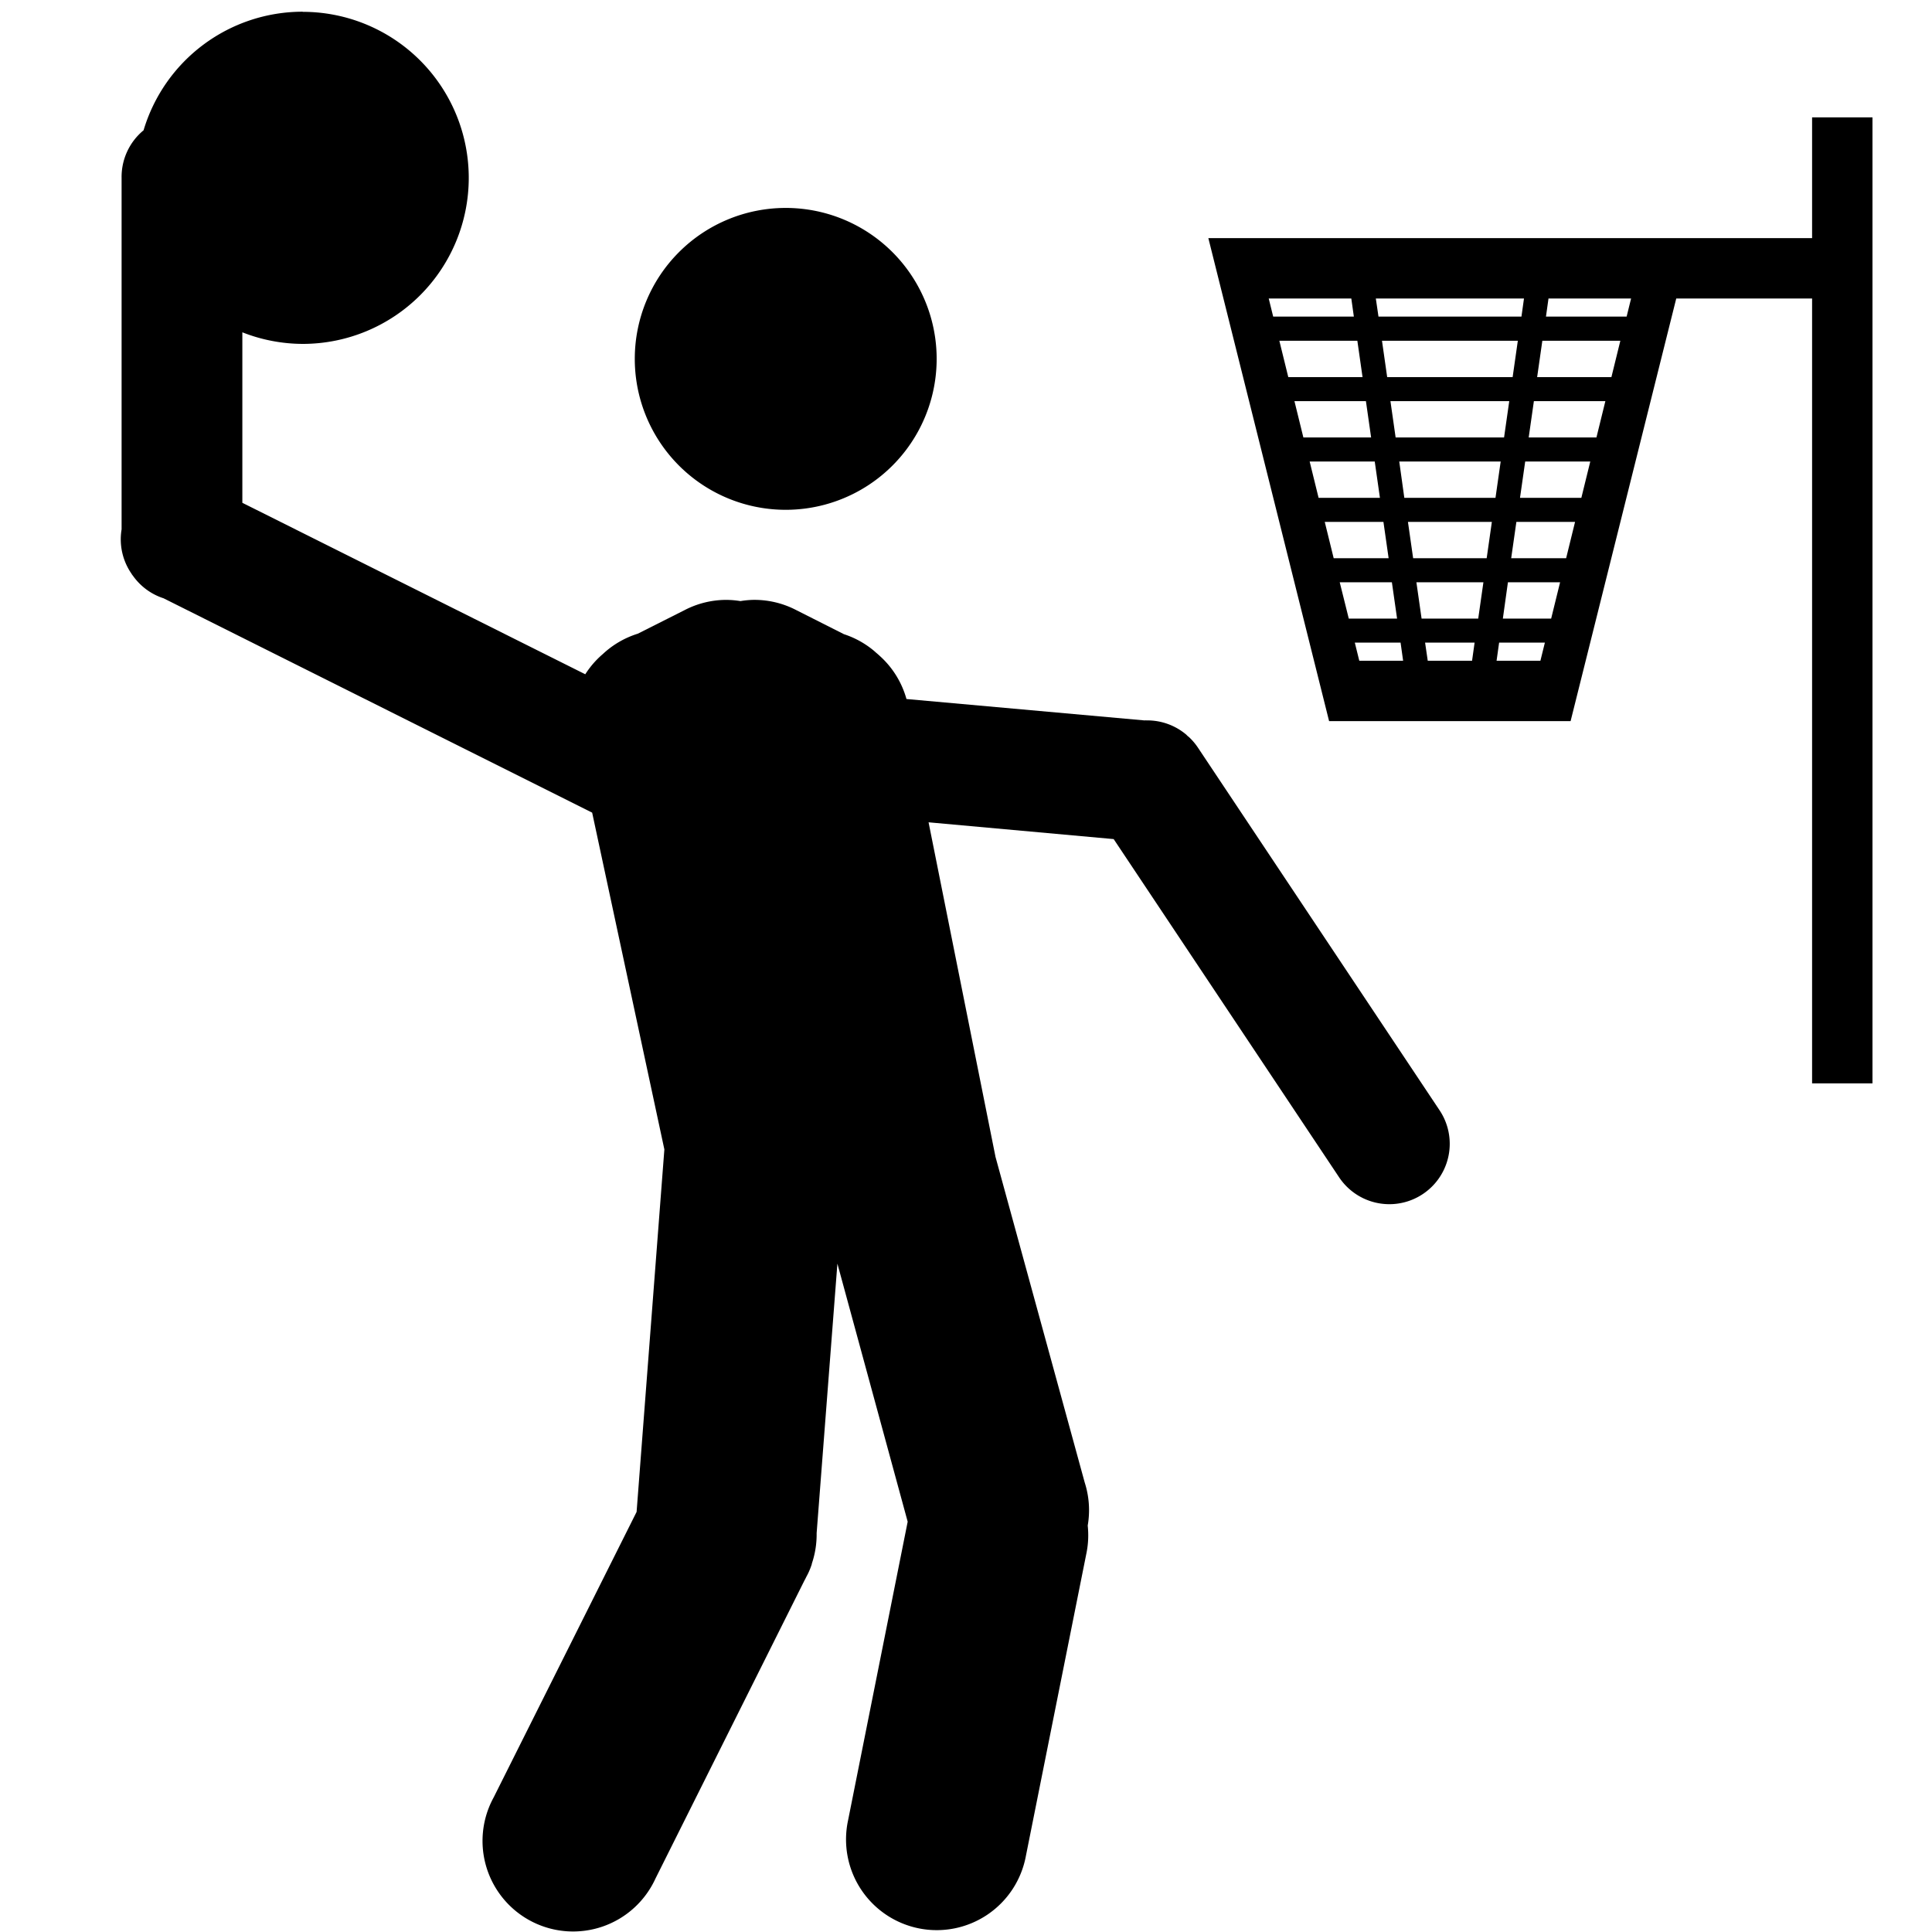 <?xml version="1.0" encoding="UTF-8" standalone="no"?>
<svg
   xmlns:dc="http://purl.org/dc/elements/1.1/"
   xmlns:cc="http://creativecommons.org/ns#"
   xmlns:rdf="http://www.w3.org/1999/02/22-rdf-syntax-ns#"
   xmlns:svg="http://www.w3.org/2000/svg"
   xmlns="http://www.w3.org/2000/svg"
   version="1.1"
   width="16"
   height="16"
   viewBox="0 0 16 16"
   id="svg4">
  <defs
     id="defs8" />
  <rect
     width="16"
     height="16"
     x="0"
     y="0"
     id="canvas"
     style="fill:none;stroke:none;visibility:hidden" />
  <path
     id="path4285-6-5"
     d="m 2.507,0.097 a 1.375,1.375 0 0 0 -1.318,0.982 0.5,0.5 0 0 0 -0.182,0.393 v 2.912 a 0.5,0.5 0 0 0 0.082,0.367 0.5,0.5 0 0 0 0.002,0.004 0.5,0.5 0 0 0 0.012,0.016 0.5,0.5 0 0 0 0.252,0.184 l 3.549,1.775 0.598,2.789 -0.23,3.002 -1.184,2.365 a 0.75,0.75 0 1 0 1.34,0.672 l 1.232,-2.465 a 0.75,0.75 0 0 0 0.018,-0.035 0.75,0.75 0 0 0 0.016,-0.031 0.75,0.75 0 0 0 0.016,-0.037 0.75,0.75 0 0 0 0.012,-0.033 0.75,0.75 0 0 0 0.002,-0.01 0.75,0.75 0 0 0 0.039,-0.25 l 0.172,-2.232 0.582,2.137 -0.494,2.475 a 0.751,0.751 0 1 0 1.473,0.293 l 0.5,-2.5 a 0.75,0.75 0 0 0 0.012,-0.236 0.75,0.75 0 0 0 -0.025,-0.357 L 8.243,9.576 v -0.002 l -0.553,-2.764 1.533,0.139 1.867,2.801 a 0.5,0.5 0 1 0 0.832,-0.555 L 9.937,6.216 a 0.5,0.5 0 0 0 -0.014,-0.021 0.5,0.5 0 0 0 -0.082,-0.096 0.5,0.5 0 0 0 -0.002,0 0.5,0.5 0 0 0 -0.016,-0.016 0.5,0.5 0 0 0 -0.322,-0.117 0.5,0.5 0 0 0 -0.025,0 L 7.507,5.789 a 0.75,0.75 0 0 0 -0.219,-0.355 0.75,0.75 0 0 0 -0.033,-0.029 0.75,0.75 0 0 0 -0.018,-0.016 0.75,0.75 0 0 0 -0.248,-0.137 L 6.593,5.052 a 0.75,0.75 0 0 0 -0.361,-0.084 0.75,0.75 0 0 0 -0.1,0.01 0.75,0.75 0 0 0 -0.121,-0.01 0.75,0.75 0 0 0 -0.34,0.084 L 5.282,5.248 A 0.75,0.75 0 0 0 4.993,5.416 0.75,0.75 0 0 0 4.847,5.584 L 2.007,4.164 v -1.412 a 1.375,1.375 0 0 0 0.5,0.096 1.375,1.375 0 0 0 1.375,-1.375 1.375,1.375 0 0 0 -1.375,-1.375 z m 12.5,0.875 V 1.972 h -1 -0.25 -3.75 l 1,4 h 2 l 0.875,-3.5 h 1.125 v 6.5 h 0.5 V 0.972 Z M 6.507,1.722 a 1.25,1.25 0 0 0 -1.25,1.25 1.25,1.25 0 0 0 1.25,1.25 1.25,1.25 0 0 0 1.25,-1.25 1.25,1.25 0 0 0 -1.25,-1.25 z m 4,0.75 h 0.684 l 0.021,0.15 h -0.668 z m 0.887,0 h 1.227 l -0.021,0.15 h -1.184 z m 1.43,0 h 0.684 l -0.037,0.15 h -0.668 z m -2.229,0.35 h 0.646 l 0.043,0.301 h -0.615 z m 0.85,0 h 1.125 l -0.043,0.301 h -1.039 z m 1.328,0 h 0.646 l -0.074,0.301 h -0.615 z m -2.053,0.5 h 0.592 l 0.043,0.301 h -0.561 z m 0.795,0 h 0.984 l -0.043,0.301 h -0.898 z m 1.188,0 h 0.592 l -0.074,0.301 h -0.561 z m -1.857,0.5 h 0.539 l 0.043,0.301 h -0.508 z m 0.742,0 h 0.84 l -0.043,0.301 H 11.63 Z m 1.043,0 h 0.539 l -0.074,0.301 h -0.508 z m -1.66,0.5 h 0.486 l 0.043,0.301 h -0.455 z m 0.689,0 h 0.695 l -0.043,0.301 h -0.609 z m 0.898,0 h 0.486 l -0.074,0.301 h -0.455 z m -1.463,0.5 h 0.432 l 0.043,0.301 h -0.4 z m 0.635,0 h 0.555 l -0.043,0.301 h -0.469 z m 0.758,0 h 0.432 l -0.074,0.301 h -0.4 z m -1.268,0.5 h 0.379 l 0.021,0.15 h -0.363 z m 0.582,0 h 0.41 l -0.021,0.15 h -0.367 z m 0.613,0 h 0.379 l -0.037,0.15 h -0.363 z"
     style="color:#000000;font-style:normal;font-variant:normal;font-weight:normal;font-stretch:normal;font-size:medium;line-height:normal;font-family:sans-serif;font-variant-ligatures:normal;font-variant-position:normal;font-variant-caps:normal;font-variant-numeric:normal;font-variant-alternates:normal;font-feature-settings:normal;text-indent:0;text-align:start;text-decoration:none;text-decoration-line:none;text-decoration-style:solid;text-decoration-color:#000000;letter-spacing:normal;word-spacing:normal;text-transform:none;writing-mode:lr-tb;direction:ltr;text-orientation:mixed;dominant-baseline:auto;baseline-shift:baseline;text-anchor:start;white-space:normal;shape-padding:0;clip-rule:nonzero;display:inline;overflow:visible;visibility:visible;opacity:1;isolation:auto;mix-blend-mode:normal;color-interpolation:sRGB;color-interpolation-filters:linearRGB;solid-color:#000000;solid-opacity:1;vector-effect:none;fill:#000000;fill-opacity:1;fill-rule:evenodd;stroke:none;stroke-width:1.5;stroke-linecap:round;stroke-linejoin:miter;stroke-miterlimit:4;stroke-dasharray:none;stroke-dashoffset:0;stroke-opacity:1;color-rendering:auto;image-rendering:auto;shape-rendering:auto;text-rendering:auto;enable-background:accumulate" />
</svg>
